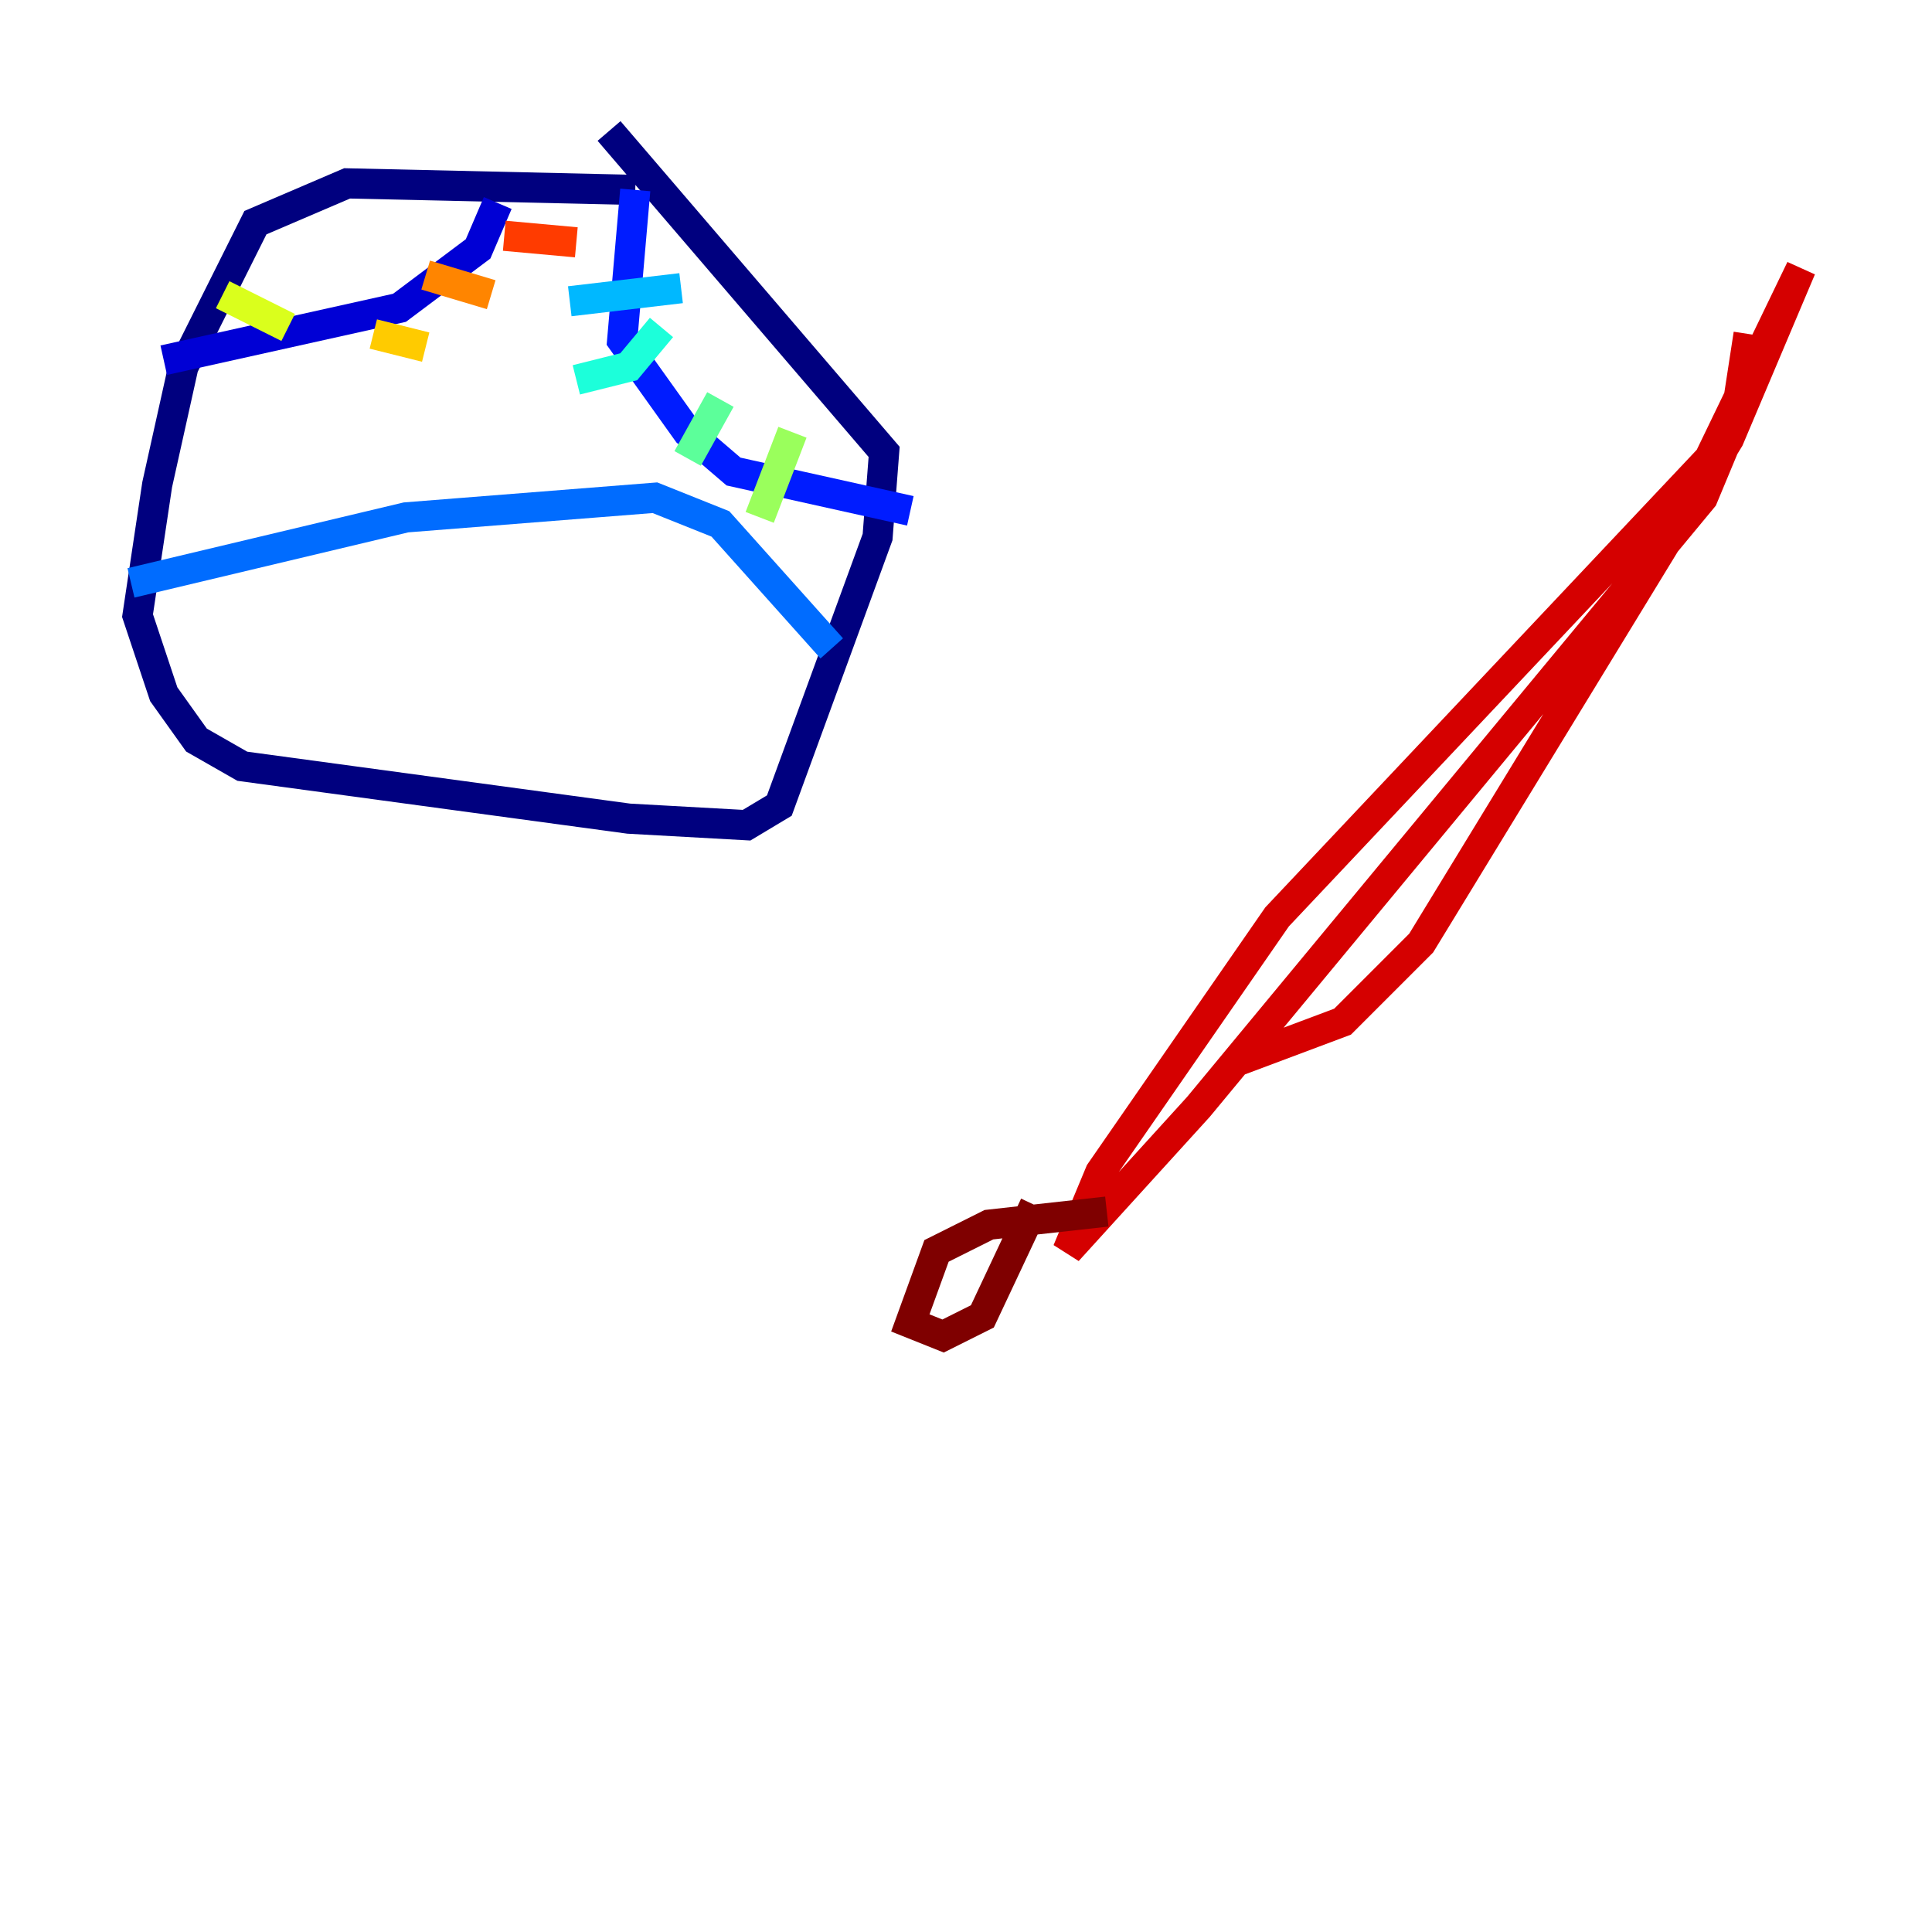 <?xml version="1.0" encoding="utf-8" ?>
<svg baseProfile="tiny" height="128" version="1.2" viewBox="0,0,128,128" width="128" xmlns="http://www.w3.org/2000/svg" xmlns:ev="http://www.w3.org/2001/xml-events" xmlns:xlink="http://www.w3.org/1999/xlink"><defs /><polyline fill="none" points="42.088,12.583 22.997,12.149 16.922,14.752 12.149,24.298 10.414,32.108 9.112,40.786 10.848,45.993 13.017,49.031 16.054,50.766 41.654,54.237 49.464,54.671 51.634,53.37 58.142,35.58 58.576,29.939 40.352,8.678" stroke="#00007f" stroke-width="2" /><polyline fill="none" points="10.848,23.864 26.468,20.393 31.675,16.488 32.976,13.451" stroke="#0000d5" stroke-width="2" /><polyline fill="none" points="42.088,12.583 41.22,22.563 45.559,28.637 48.597,31.241 60.312,33.844" stroke="#001cff" stroke-width="2" /><polyline fill="none" points="8.678,38.617 26.902,34.278 43.39,32.976 47.729,34.712 55.105,42.956" stroke="#006cff" stroke-width="2" /><polyline fill="none" points="37.749,19.959 45.125,19.091" stroke="#00b8ff" stroke-width="2" /><polyline fill="none" points="38.183,25.166 41.654,24.298 43.824,21.695" stroke="#1cffda" stroke-width="2" /><polyline fill="none" points="45.559,30.373 47.729,26.468" stroke="#5cff9a" stroke-width="2" /><polyline fill="none" points="50.332,34.278 52.502,28.637" stroke="#9aff5c" stroke-width="2" /><polyline fill="none" points="14.752,19.525 19.091,21.695" stroke="#daff1c" stroke-width="2" /><polyline fill="none" points="24.732,22.129 28.203,22.997" stroke="#ffcb00" stroke-width="2" /><polyline fill="none" points="28.203,18.224 32.542,19.525" stroke="#ff8500" stroke-width="2" /><polyline fill="none" points="33.41,15.62 38.183,16.054" stroke="#ff3b00" stroke-width="2" /><polyline fill="none" points="115.851,22.129 114.983,27.77 112.814,32.976 79.403,73.329 70.725,82.875 72.895,77.668 84.61,60.746 113.248,30.373 119.322,17.79 114.549,29.071 94.156,62.481 88.949,67.688 82.007,70.291" stroke="#d50000" stroke-width="2" /><polyline fill="none" points="73.329,80.271 65.519,81.139 62.047,82.875 60.312,87.647 62.481,88.515 65.085,87.214 68.556,79.837" stroke="#7f0000" stroke-width="2" /></svg>